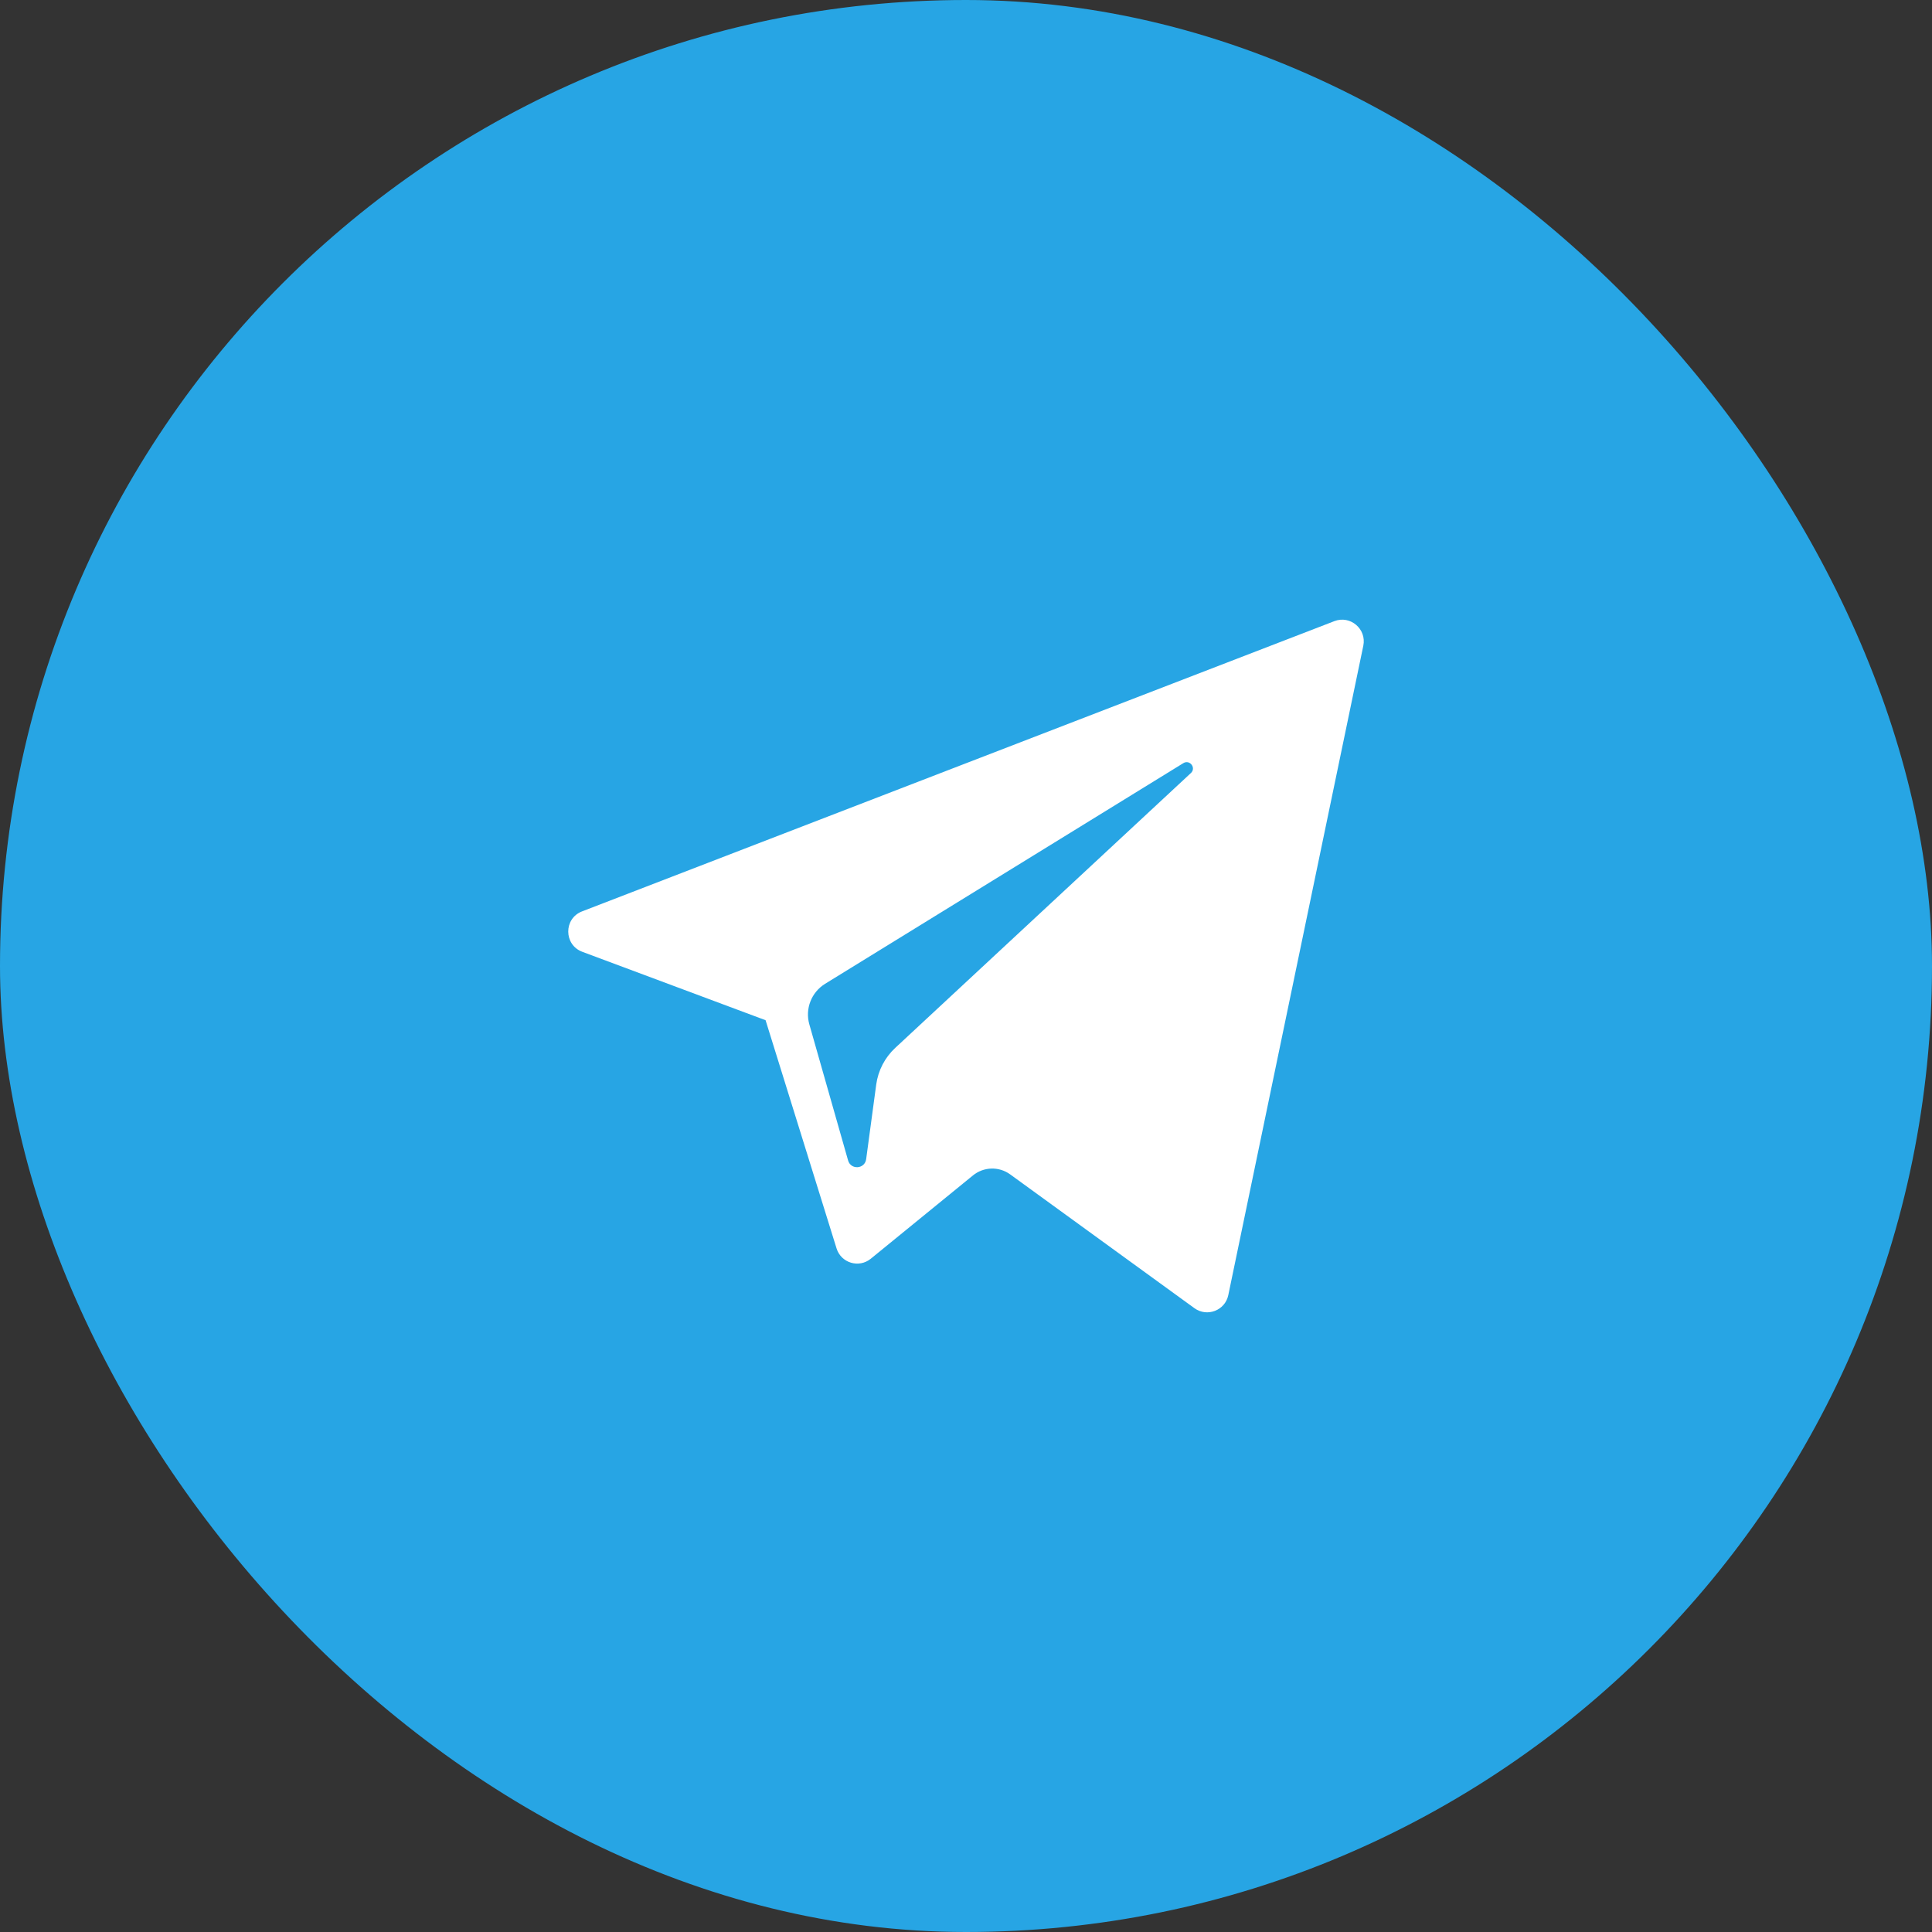 <svg width="34" height="34" viewBox="0 0 34 34" fill="none" xmlns="http://www.w3.org/2000/svg">
<rect x="0" y="0" width="34" height="34" fill="#333333" stroke="none"/>
<rect width="34" height="34" rx="17" fill="#27A5E4"/>
<g clip-path="url(#clip0_1152_1865)">
<path d="M10.247 16.75L13.473 17.954L14.722 21.97C14.802 22.227 15.116 22.322 15.325 22.151L17.123 20.685C17.311 20.532 17.58 20.524 17.777 20.667L21.02 23.022C21.244 23.184 21.56 23.062 21.616 22.792L23.992 11.364C24.053 11.069 23.763 10.823 23.483 10.931L10.243 16.039C9.917 16.165 9.92 16.627 10.247 16.75ZM14.521 17.313L20.825 13.43C20.938 13.361 21.055 13.514 20.958 13.604L15.755 18.441C15.572 18.611 15.454 18.839 15.42 19.086L15.243 20.399C15.22 20.575 14.973 20.592 14.925 20.422L14.243 18.027C14.165 17.754 14.279 17.462 14.521 17.313Z" fill="white"/>
</g>
<defs>
<clipPath id="clip0_1152_1865">
<rect width="14" height="14" fill="white" transform="translate(10 10)"/>
</clipPath>
</defs>
</svg>
